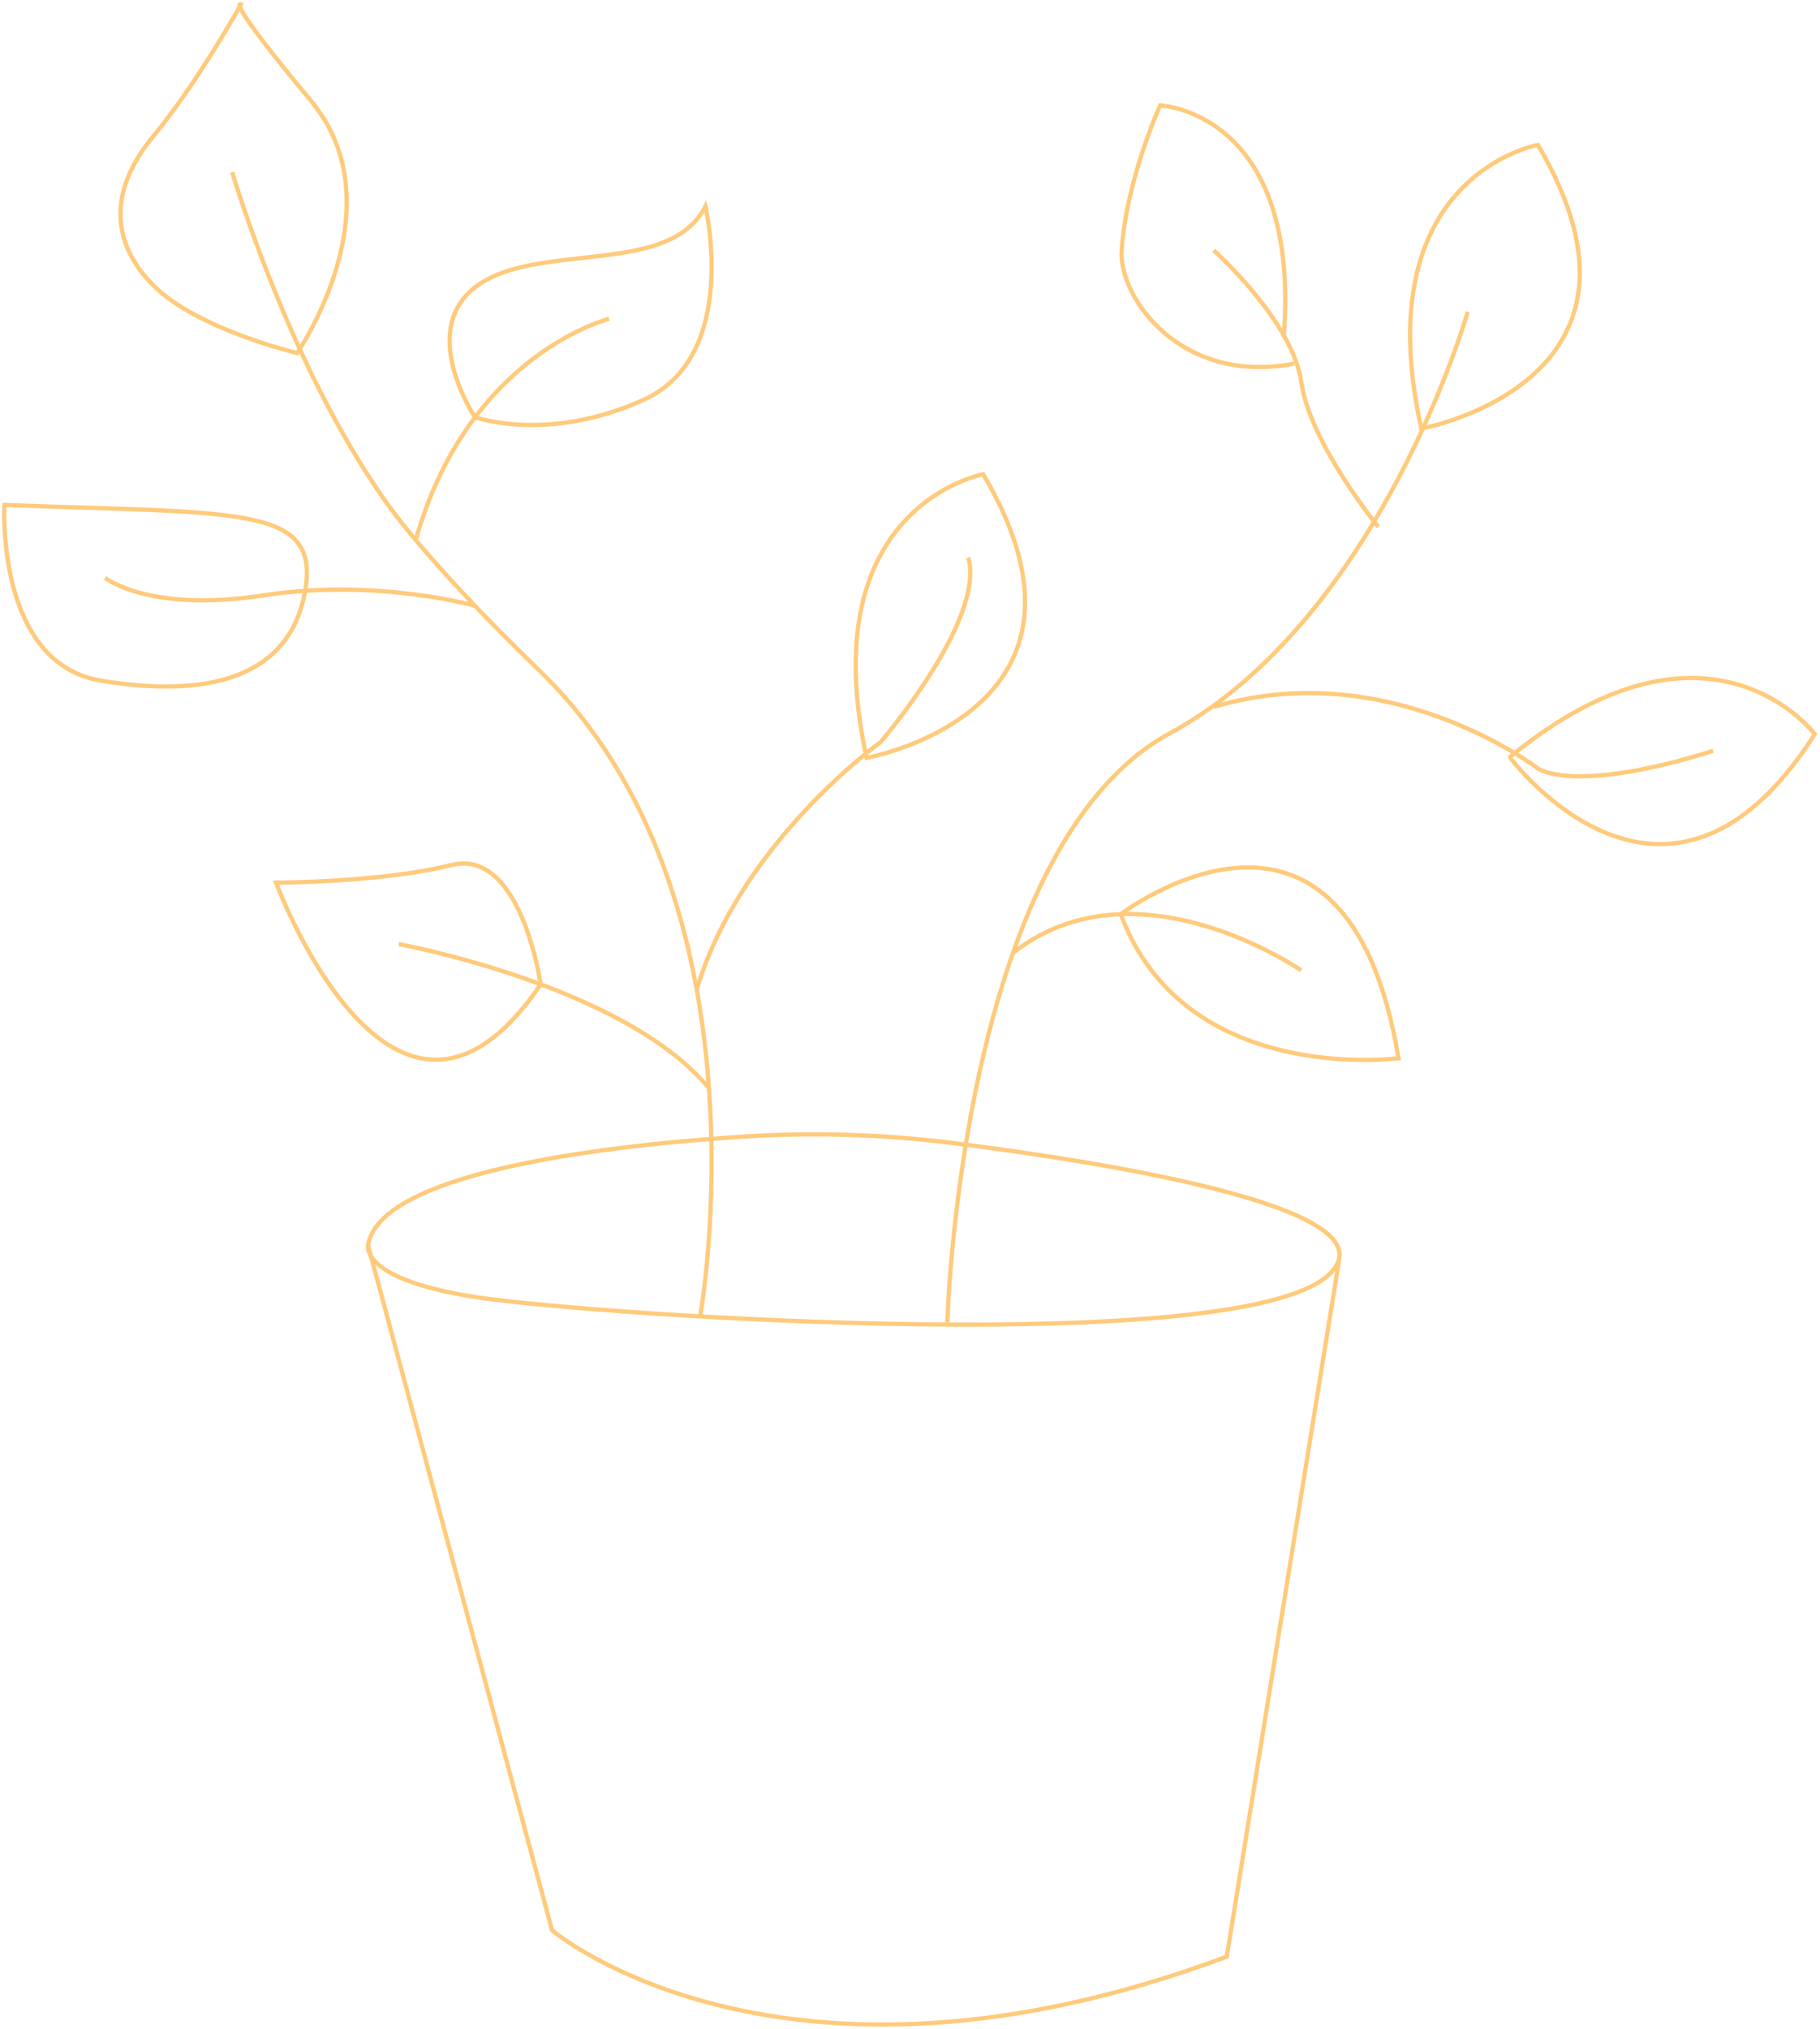 <svg width="429" height="478" viewBox="0 0 429 478" fill="none" xmlns="http://www.w3.org/2000/svg">
<g clip-path="url(#clip0_596_13)">
<path d="M165.032 310.183C165.032 310.183 182.795 211.686 127.027 157.885C114.634 145.883 104.926 135.537 97.284 126.432C70.433 94.359 54.735 40.558 54.735 40.558" stroke="#FFCA7B" stroke-miterlimit="10"/>
<path d="M143.551 75.114C143.551 75.114 110.503 83.391 98.11 126.846" stroke="#FFCA7B" stroke-miterlimit="10"/>
<path d="M24.786 136.157C24.786 136.157 35.113 144.435 61.964 140.296C88.816 136.157 112.155 142.779 112.155 142.779" stroke="#FFCA7B" stroke-miterlimit="10"/>
<path d="M86.75 293.422C86.75 293.422 84.685 301.699 113.601 305.837C142.518 309.976 295.363 320.322 313.953 299.629C327.378 284.731 262.729 274.177 225.344 269.418C207.787 267.142 190.231 266.728 172.674 267.97C139.833 270.246 89.435 276.66 86.75 293.422Z" stroke="#FFCA7B" stroke-miterlimit="10"/>
<path d="M315.605 297.146L289.167 461.032C183.828 500.348 130.125 454.824 130.125 454.824L86.75 293.422" stroke="#FFCA7B" stroke-miterlimit="10"/>
<path d="M164.206 233.206C174.533 198.442 207.581 174.853 207.581 174.853C207.581 174.853 232.366 145.883 228.235 131.398" stroke="#FFCA7B" stroke-miterlimit="10"/>
<path d="M93.98 222.446C93.98 222.446 147.062 232.171 167.097 256.382" stroke="#FFCA7B" stroke-miterlimit="10"/>
<path d="M223.278 312.045C223.278 312.045 226.17 199.684 275.741 172.784C325.313 145.883 345.968 73.459 345.968 73.459" stroke="#FFCA7B" stroke-miterlimit="10"/>
<path d="M286.069 58.974C286.069 58.974 304.658 75.528 306.724 90.013C308.789 104.498 324.9 124.156 324.9 124.156" stroke="#FFCA7B" stroke-miterlimit="10"/>
<path d="M286.069 166.576C327.378 154.16 362.492 181.06 362.492 181.06C362.492 181.06 370.753 187.268 403.801 176.922" stroke="#FFCA7B" stroke-miterlimit="10"/>
<path d="M306.724 228.654C306.724 228.654 267.893 201.753 238.77 224.515" stroke="#FFCA7B" stroke-miterlimit="10"/>
<path d="M166.271 48.628C166.271 48.628 174.533 83.805 151.813 94.151C129.092 104.498 111.949 98.29 111.949 98.29C111.949 98.29 98.11 77.597 112.569 67.251C127.027 56.905 158.009 65.182 166.271 48.628Z" stroke="#FFCA7B" stroke-miterlimit="10"/>
<path d="M1.033 118.983C1.033 118.983 -1.033 156.229 23.753 160.368C48.539 164.506 68.161 159.954 71.879 139.468C75.597 118.983 56.801 121.052 1.033 118.983Z" stroke="#FFCA7B" stroke-miterlimit="10"/>
<path d="M127.44 231.964C92.74 282.868 65.062 207.961 65.062 207.961C65.062 207.961 89.848 207.961 106.372 203.823C122.896 199.684 127.44 231.964 127.44 231.964Z" stroke="#FFCA7B" stroke-miterlimit="10"/>
<path d="M264.175 215.41C264.175 215.41 317.258 174.853 329.65 249.346C329.444 249.346 279.253 255.968 264.175 215.41Z" stroke="#FFCA7B" stroke-miterlimit="10"/>
<path d="M305.071 85.667C278.426 90.841 263.762 70.148 264.381 59.181C265.414 42.42 273.469 24.831 273.469 24.831C273.469 24.831 306.723 26.279 302.593 79.46" stroke="#FFCA7B" stroke-miterlimit="10"/>
<path d="M362.492 34.143C362.492 34.143 321.802 41.385 335.021 100.98C335.021 100.98 395.539 90.013 362.492 34.143Z" stroke="#FFCA7B" stroke-miterlimit="10"/>
<path d="M56.801 1.035C56.801 1.035 46.473 19.658 36.146 32.074C25.819 44.489 25.819 56.905 36.146 67.251C46.473 77.597 70.02 83.184 70.02 83.184C70.02 83.184 93.979 48.628 73.325 23.797C52.67 -1.035 56.801 1.035 56.801 1.035Z" stroke="#FFCA7B" stroke-miterlimit="10"/>
<path d="M427.761 172.99C427.761 172.99 402.975 139.882 355.882 178.371C355.882 178.577 392.854 227.826 427.761 172.99Z" stroke="#FFCA7B" stroke-miterlimit="10"/>
<path d="M204.276 178.577C204.276 178.577 264.795 167.61 231.747 111.74C231.747 111.74 191.264 119.19 204.276 178.577Z" stroke="#FFCA7B" stroke-miterlimit="10"/>
</g>
<defs>
<clipPath id="clip0_596_13">
<rect width="429" height="478" fill="white"/>
</clipPath>
</defs>
</svg>
